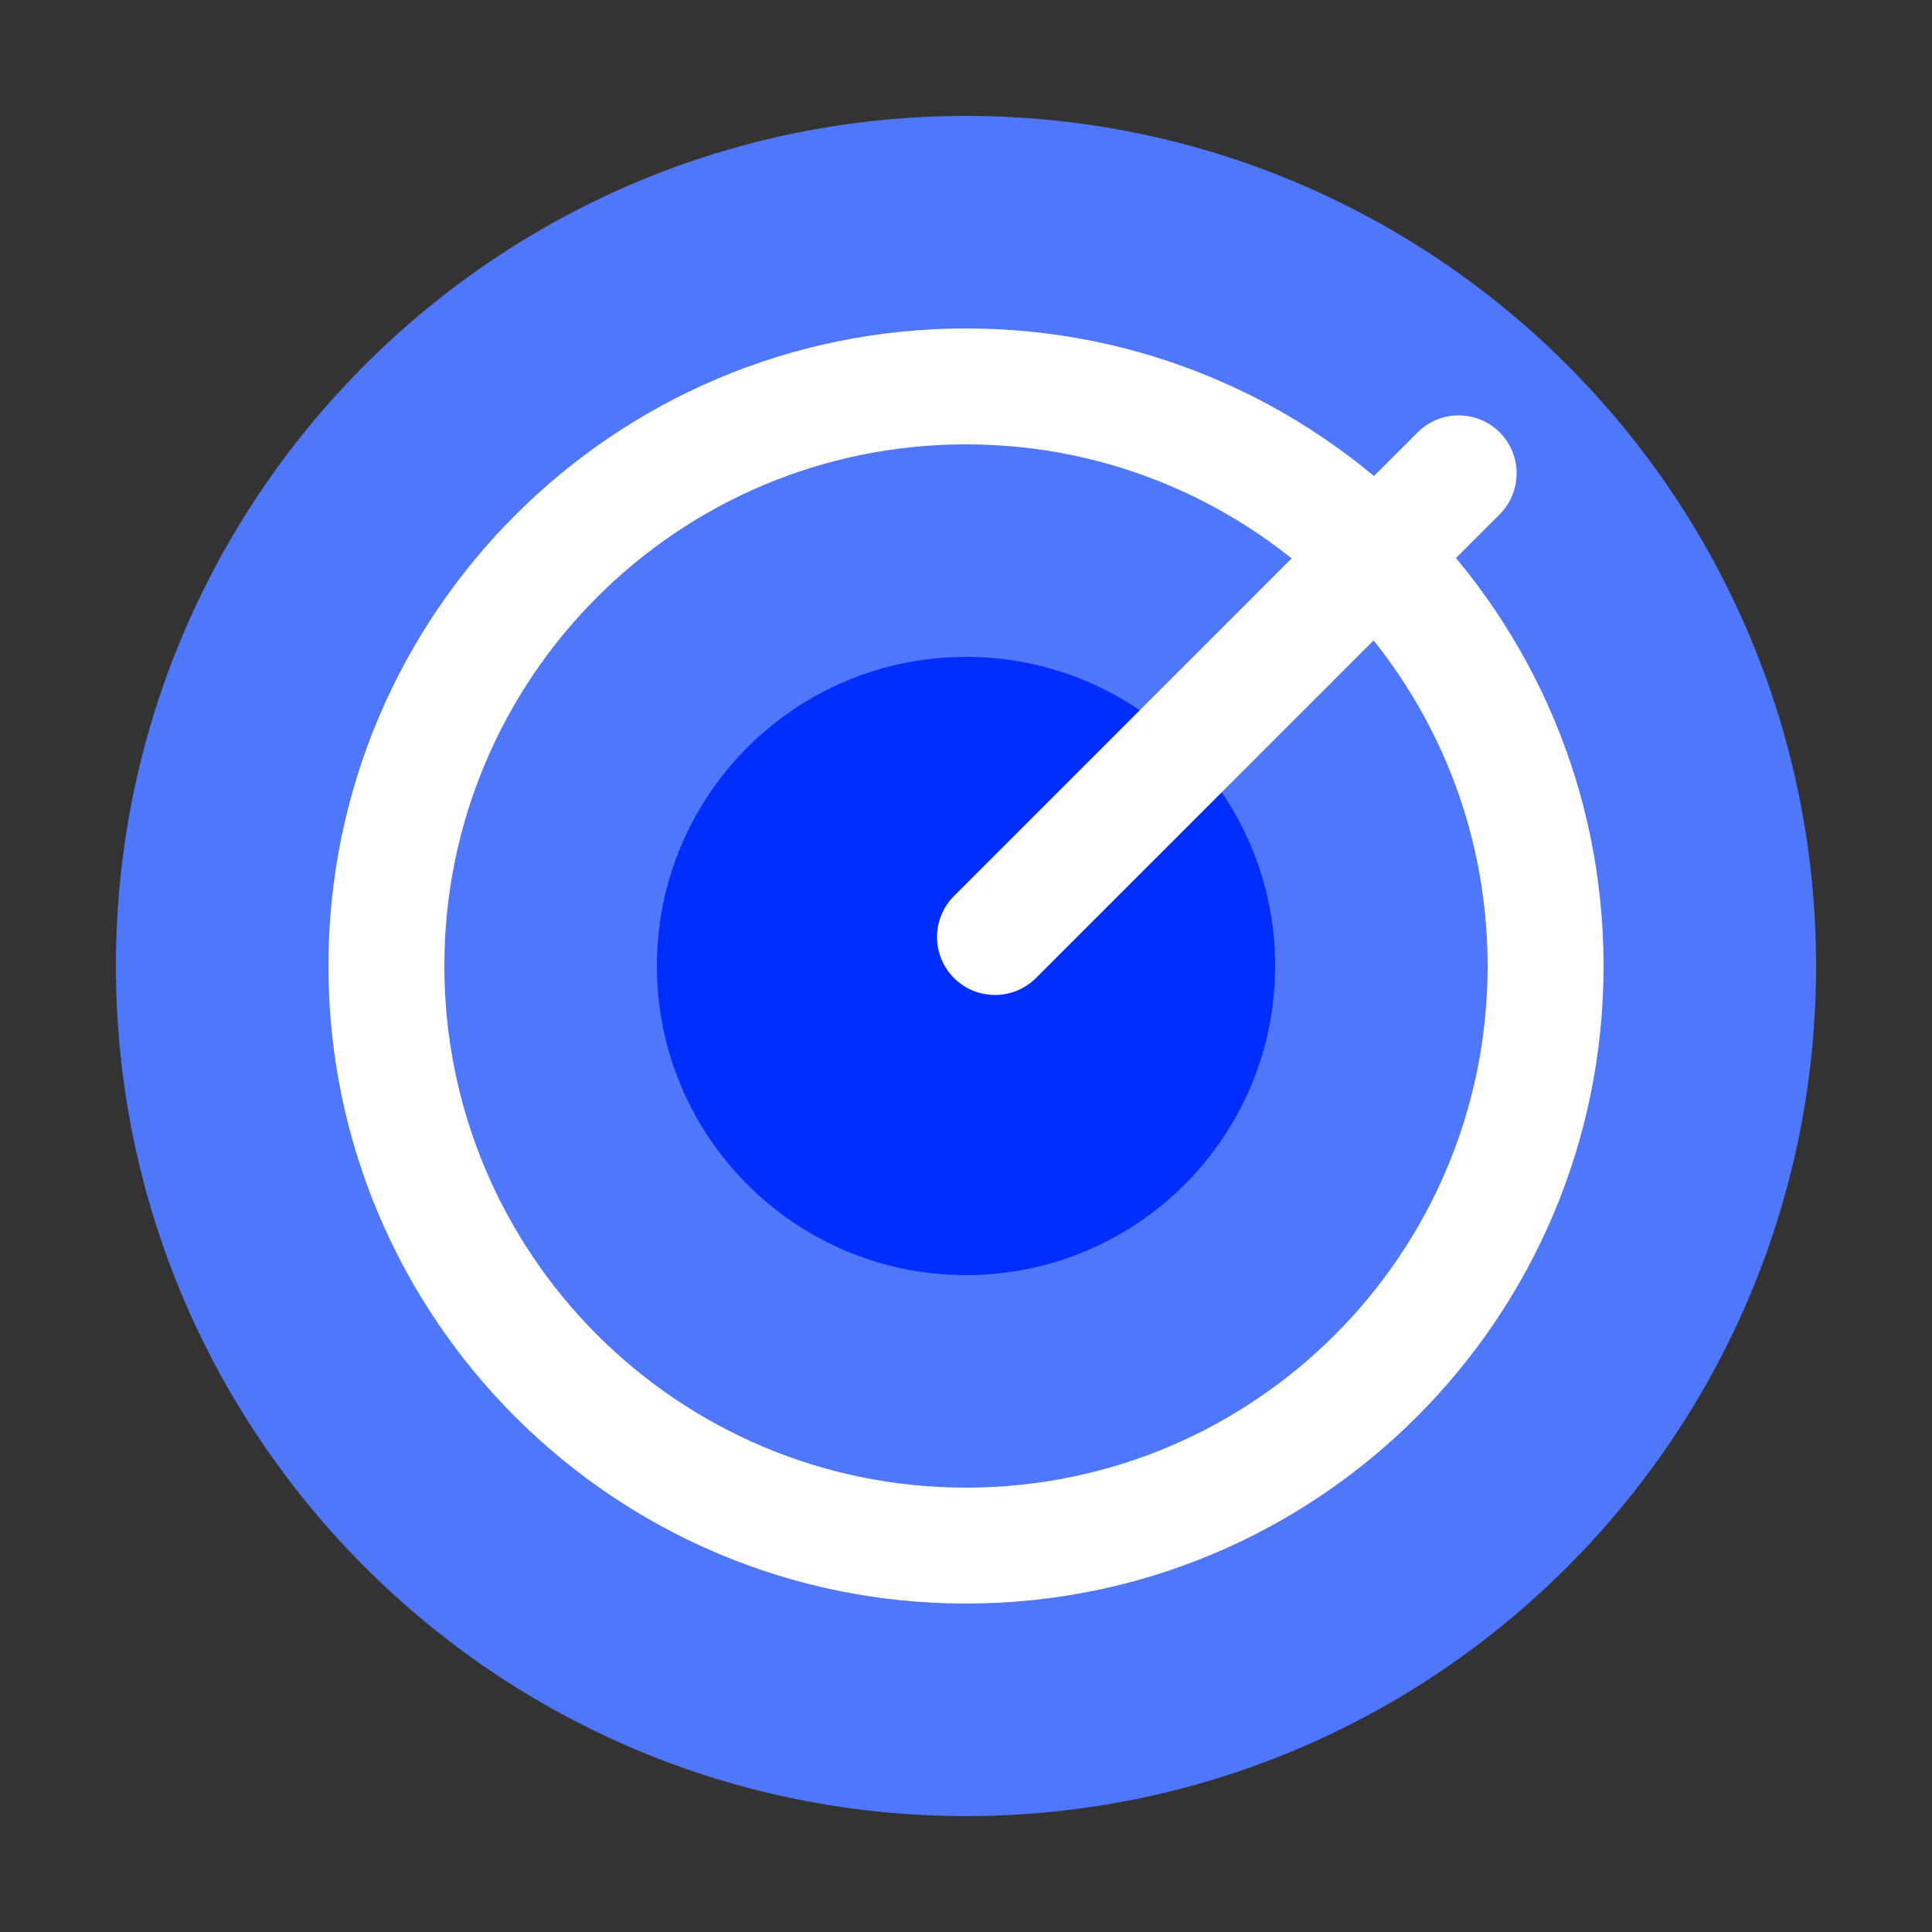<svg xmlns="http://www.w3.org/2000/svg" width="100%" viewBox="0 0 50 50">
  <rect x="0" y="0" width="50" height="50" fill="#333333" stroke="none"/>
  <g fill="none" fill-rule="evenodd" transform="translate(3 3)">
    <path fill="#4F77FC" d="M22,0 C9.85,0 0,9.85 0,22 C0,34.15 9.85,44 22,44 C34.15,44 44,34.15 44,22 C44,9.85 34.15,0 22,0"/>
    <path fill="#002EFF" d="M22,14 C17.582,14 14,17.582 14,22 C14,26.418 17.582,30 22,30 C26.418,30 30,26.418 30,22 C30,17.582 26.418,14 22,14"/>
    <path fill="#FFF" fill-rule="nonzero" d="M22,5.5 C31.112,5.5 38.5,12.888 38.5,22 C38.5,31.112 31.112,38.5 22,38.5 C12.888,38.5 5.5,31.112 5.5,22 C5.5,12.888 12.888,5.5 22,5.5 Z M22,8.5 C14.544,8.5 8.5,14.544 8.5,22 C8.5,29.456 14.544,35.5 22,35.5 C29.456,35.5 35.5,29.456 35.5,22 C35.5,14.544 29.456,8.5 22,8.5 Z"/>
    <path fill="#FFF" fill-rule="nonzero" d="M23.811,22.311 L35.811,10.311 C36.396,9.725 36.396,8.775 35.811,8.189 C35.225,7.604 34.275,7.604 33.689,8.189 L21.689,20.189 C21.104,20.775 21.104,21.725 21.689,22.311 C22.275,22.896 23.225,22.896 23.811,22.311 Z"/>
  </g>
</svg>
